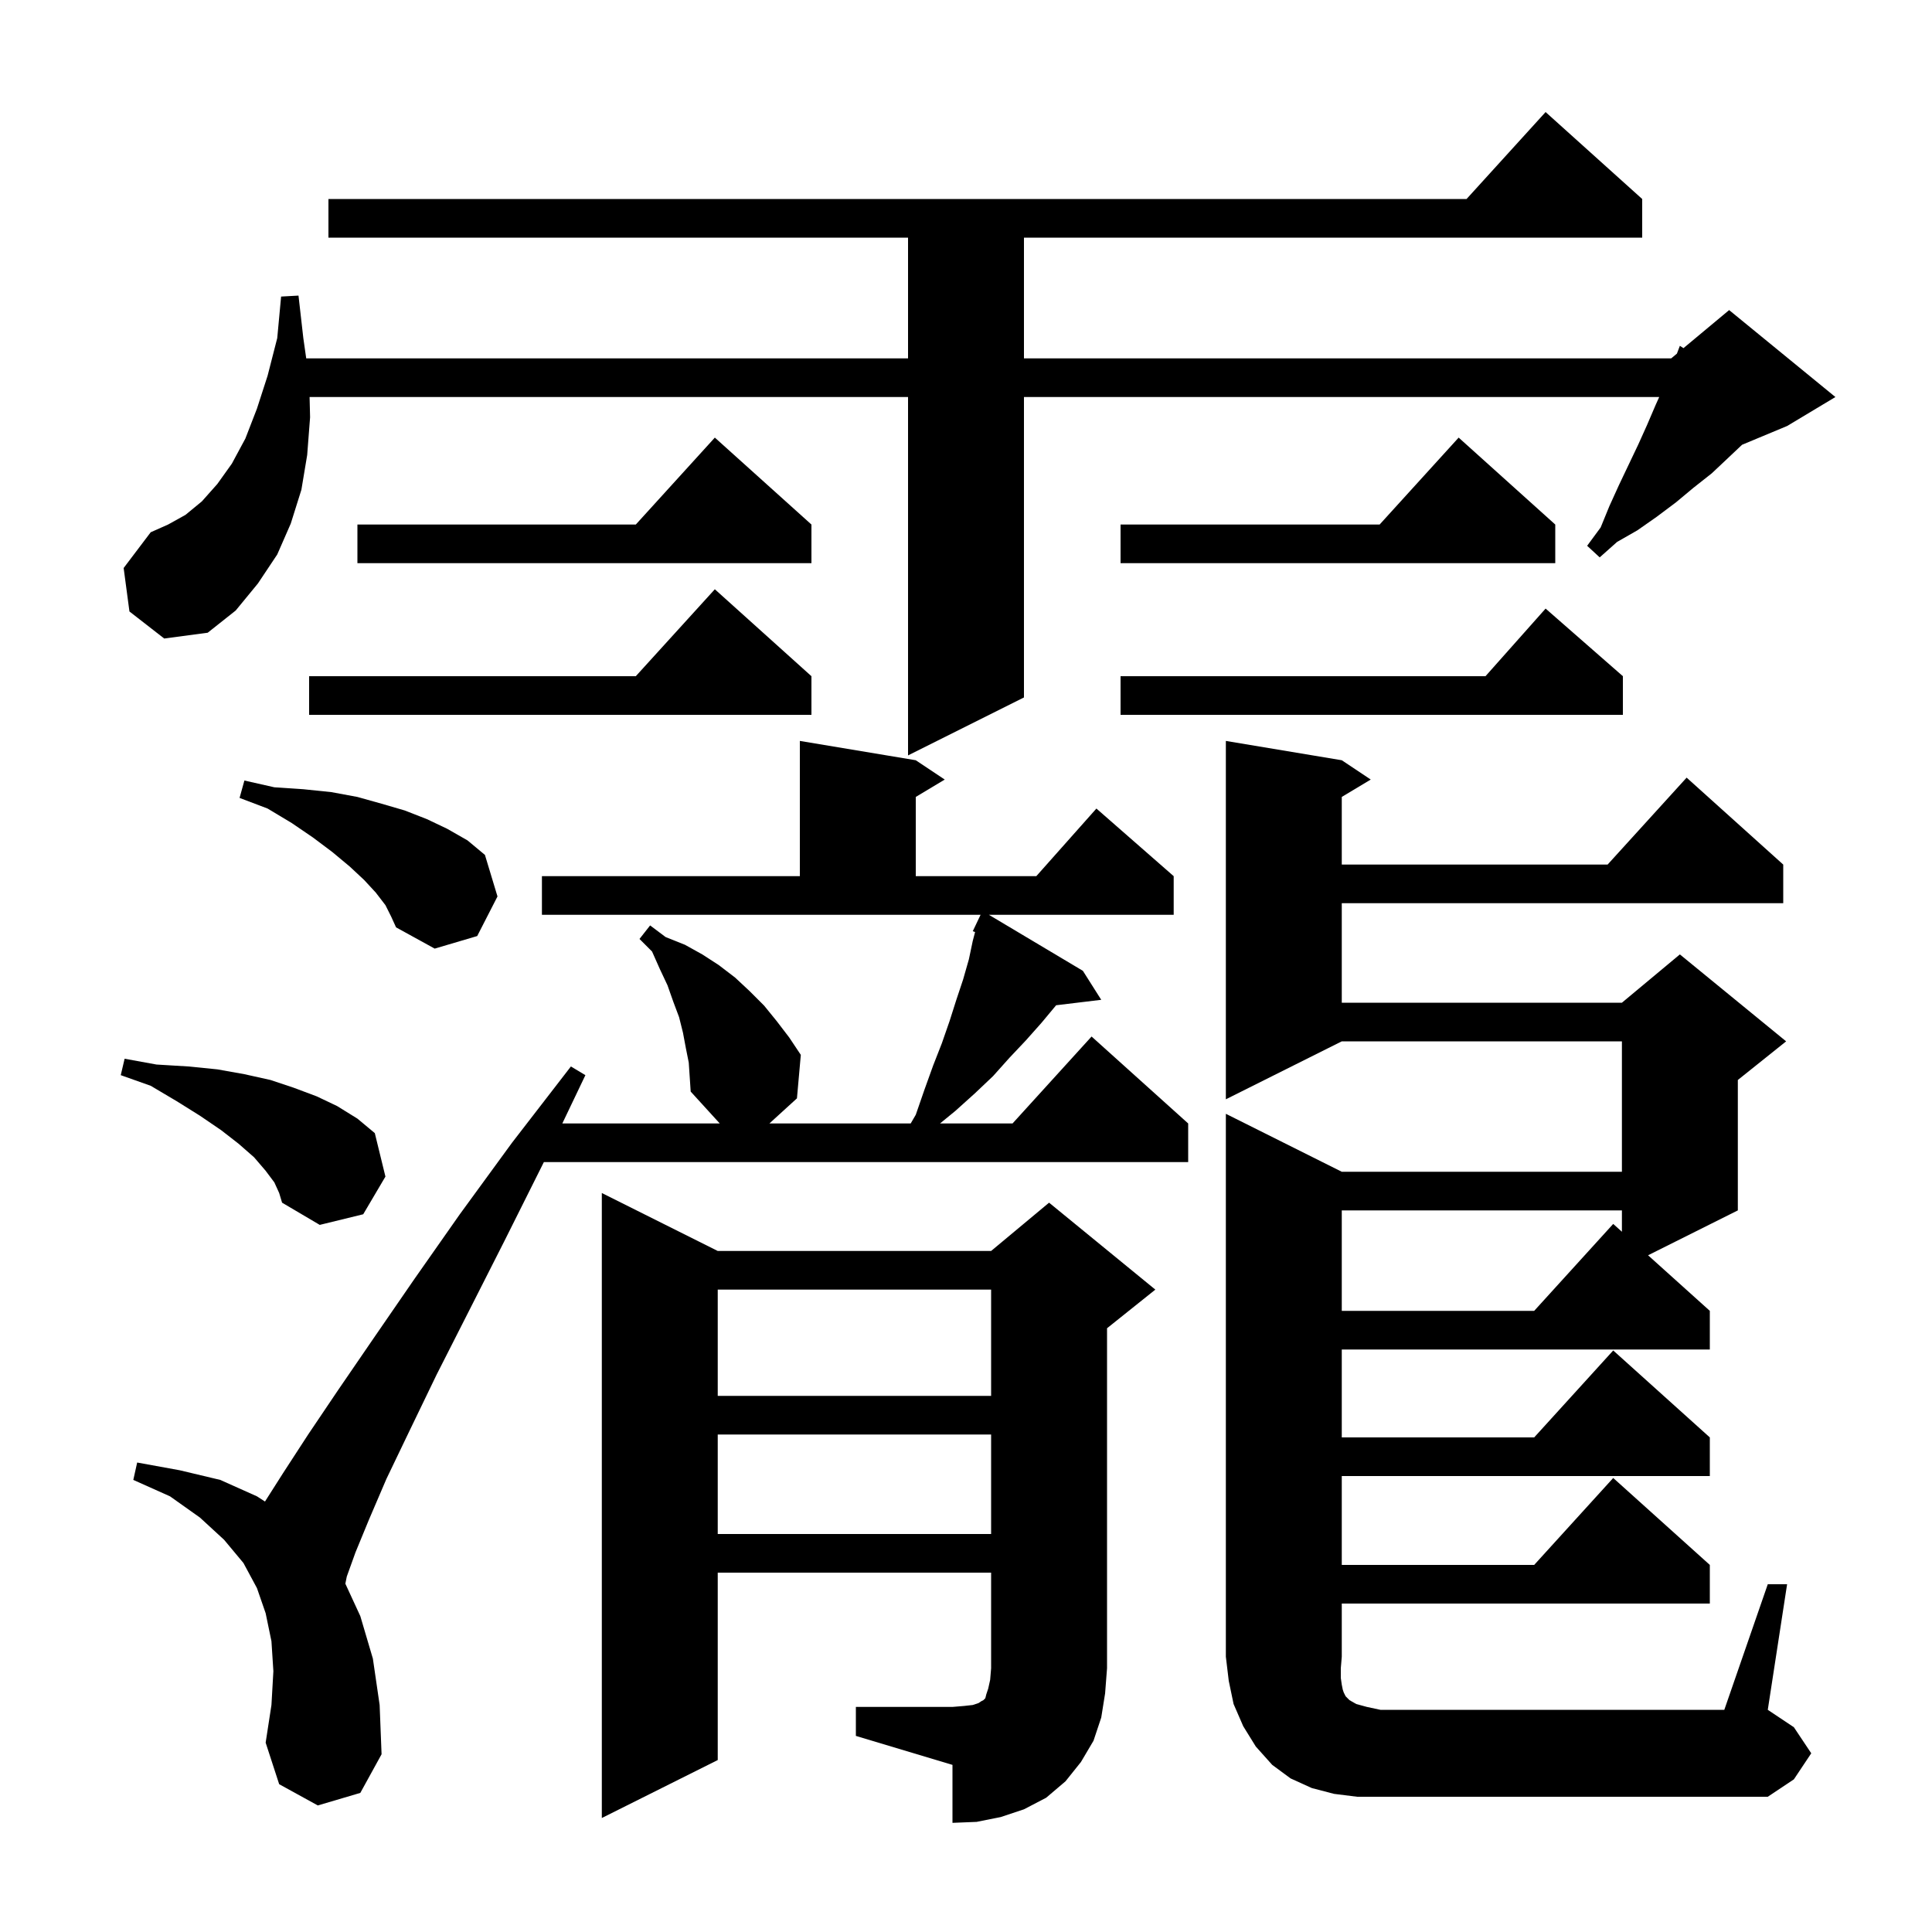 <svg xmlns="http://www.w3.org/2000/svg" xmlns:xlink="http://www.w3.org/1999/xlink" version="1.1" baseProfile="full" viewBox="0 0 200 200" width="200" height="200">
<g fill="black">
<path d="M 88.6 176.7 L 98.6 176.7 L 99.8 176.6 L 100.7 176.5 L 101.3 176.3 L 101.6 176.1 L 101.8 176.0 L 102.0 175.8 L 102.1 175.4 L 102.3 174.8 L 102.5 173.9 L 102.6 172.7 L 102.6 162.8 L 74.3 162.8 L 74.3 182.2 L 62.3 188.2 L 62.3 123.5 L 74.3 129.5 L 102.6 129.5 L 108.6 124.5 L 119.6 133.5 L 114.6 137.5 L 114.6 172.7 L 114.4 175.3 L 114.0 177.8 L 113.2 180.2 L 111.9 182.4 L 110.3 184.4 L 108.3 186.1 L 106.0 187.3 L 103.6 188.1 L 101.1 188.6 L 98.6 188.7 L 98.6 182.7 L 88.6 179.7 Z M 183.0 164.0 L 185.0 164.0 L 183.0 177.0 L 185.7 178.8 L 187.5 181.5 L 185.7 184.2 L 183.0 186.0 L 140.5 186.0 L 138.1 185.7 L 135.8 185.1 L 133.6 184.1 L 131.7 182.7 L 130.0 180.8 L 128.7 178.7 L 127.7 176.4 L 127.2 174.0 L 126.9 171.5 L 126.9 115.3 L 138.9 121.3 L 167.9 121.3 L 167.9 107.8 L 138.9 107.8 L 126.9 113.8 L 126.9 76.7 L 138.9 78.7 L 141.9 80.7 L 138.9 82.5 L 138.9 89.5 L 166.418 89.5 L 174.6 80.5 L 184.6 89.5 L 184.6 93.5 L 138.9 93.5 L 138.9 103.8 L 167.9 103.8 L 173.9 98.8 L 184.9 107.8 L 179.9 111.8 L 179.9 125.3 L 170.607 129.946 L 177.0 135.7 L 177.0 139.7 L 138.9 139.7 L 138.9 148.8 L 158.818 148.8 L 167.0 139.8 L 177.0 148.8 L 177.0 152.8 L 138.9 152.8 L 138.9 162.0 L 158.818 162.0 L 167.0 153.0 L 177.0 162.0 L 177.0 166.0 L 138.9 166.0 L 138.9 171.5 L 138.8 172.7 L 138.8 173.7 L 138.9 174.4 L 139.0 174.9 L 139.1 175.2 L 139.3 175.6 L 139.7 176.0 L 140.4 176.4 L 141.5 176.7 L 142.9 177.0 L 178.5 177.0 Z M 32.9 186.9 L 28.9 184.7 L 27.5 180.4 L 28.1 176.5 L 28.3 173.0 L 28.1 169.9 L 27.5 167.0 L 26.6 164.4 L 25.2 161.8 L 23.2 159.4 L 20.7 157.1 L 17.6 154.9 L 13.8 153.2 L 14.2 151.4 L 18.6 152.2 L 22.8 153.2 L 26.6 154.9 L 27.431 155.438 L 29.3 152.5 L 31.9 148.5 L 35.0 143.9 L 38.7 138.5 L 42.9 132.4 L 47.6 125.7 L 53.0 118.3 L 59.1 110.4 L 60.6 111.3 L 58.211 116.3 L 74.509 116.3 L 71.5 113.0 L 71.3 110.0 L 71.0 108.5 L 70.7 106.9 L 70.3 105.3 L 69.7 103.7 L 69.1 102.0 L 68.3 100.3 L 67.5 98.5 L 66.2 97.2 L 67.3 95.8 L 68.9 97.0 L 70.9 97.8 L 72.7 98.8 L 74.4 99.9 L 76.1 101.2 L 77.6 102.6 L 79.1 104.1 L 80.4 105.7 L 81.7 107.4 L 82.9 109.2 L 82.5 113.7 L 79.648 116.3 L 94.275 116.3 L 94.8 115.4 L 95.7 112.8 L 96.6 110.3 L 97.5 108.0 L 98.3 105.7 L 99.0 103.5 L 99.7 101.4 L 100.3 99.3 L 100.7 97.4 L 100.94 96.486 L 100.7 96.4 L 101.51 94.7 L 56.1 94.7 L 56.1 90.7 L 82.8 90.7 L 82.8 76.7 L 94.8 78.7 L 97.8 80.7 L 94.8 82.5 L 94.8 90.7 L 107.278 90.7 L 113.5 83.7 L 121.5 90.7 L 121.5 94.7 L 102.371 94.7 L 112.1 100.5 L 114.0 103.5 L 109.328 104.064 L 109.3 104.1 L 107.8 105.9 L 106.2 107.7 L 104.5 109.5 L 102.8 111.4 L 100.9 113.2 L 98.9 115.0 L 97.311 116.3 L 104.818 116.3 L 113.0 107.3 L 123.0 116.3 L 123.0 120.3 L 56.3 120.3 L 52.2 128.5 L 48.5 135.8 L 45.2 142.3 L 42.4 148.1 L 40.0 153.1 L 38.2 157.3 L 36.8 160.7 L 35.9 163.2 L 35.751 163.944 L 37.3 167.3 L 38.6 171.7 L 39.3 176.5 L 39.5 181.6 L 37.3 185.6 Z M 74.3 148.5 L 74.3 158.8 L 102.6 158.8 L 102.6 148.5 Z M 74.3 133.5 L 74.3 144.5 L 102.6 144.5 L 102.6 133.5 Z M 138.9 125.3 L 138.9 135.7 L 158.818 135.7 L 167.0 126.7 L 167.9 127.51 L 167.9 125.3 Z M 28.4 122.4 L 27.5 121.2 L 26.3 119.8 L 24.7 118.4 L 22.9 117.0 L 20.7 115.5 L 18.3 114.0 L 15.6 112.4 L 12.5 111.3 L 12.9 109.6 L 16.2 110.2 L 19.5 110.4 L 22.5 110.7 L 25.3 111.2 L 28.0 111.8 L 30.4 112.6 L 32.8 113.5 L 34.9 114.5 L 37.0 115.8 L 38.8 117.3 L 39.9 121.8 L 37.6 125.7 L 33.1 126.8 L 29.2 124.5 L 28.9 123.5 Z M 39.9 93.7 L 38.9 92.4 L 37.7 91.1 L 36.2 89.7 L 34.4 88.2 L 32.4 86.7 L 30.2 85.2 L 27.7 83.7 L 24.8 82.6 L 25.3 80.8 L 28.4 81.5 L 31.4 81.7 L 34.3 82.0 L 37.0 82.5 L 39.5 83.2 L 41.9 83.9 L 44.2 84.8 L 46.3 85.8 L 48.4 87.0 L 50.2 88.5 L 51.5 92.8 L 49.4 96.9 L 45.0 98.2 L 41.0 96.0 L 40.5 94.9 Z M 13.4 63.3 L 12.8 58.8 L 15.6 55.1 L 17.4 54.3 L 19.2 53.3 L 20.9 51.9 L 22.5 50.1 L 24.0 48.0 L 25.4 45.4 L 26.6 42.3 L 27.7 38.9 L 28.7 35.0 L 29.1 30.7 L 30.9 30.6 L 31.4 35.0 L 31.7 37.1 L 94.0 37.1 L 94.0 24.6 L 34.0 24.6 L 34.0 20.6 L 151.818 20.6 L 160.0 11.6 L 170.0 20.6 L 170.0 24.6 L 106.0 24.6 L 106.0 37.1 L 173.0 37.1 L 173.593 36.606 L 173.9 35.8 L 174.272 36.04 L 179.0 32.1 L 190.0 41.1 L 185.0 44.1 L 180.337 46.043 L 178.9 47.4 L 177.2 49.0 L 175.3 50.5 L 173.5 52.0 L 171.5 53.5 L 169.5 54.9 L 167.4 56.1 L 165.6 57.7 L 164.3 56.5 L 165.7 54.6 L 166.6 52.4 L 167.6 50.2 L 169.6 46.0 L 170.5 44.0 L 171.4 41.9 L 171.76 41.1 L 106.0 41.1 L 106.0 72.2 L 94.0 78.2 L 94.0 41.1 L 32.048 41.1 L 32.1 43.2 L 31.8 47.1 L 31.2 50.7 L 30.1 54.2 L 28.7 57.4 L 26.7 60.4 L 24.4 63.2 L 21.5 65.5 L 17.0 66.1 Z M 84.0 70.0 L 84.0 74.0 L 32.0 74.0 L 32.0 70.0 L 65.818 70.0 L 74.0 61.0 Z M 168.0 70.0 L 168.0 74.0 L 116.0 74.0 L 116.0 70.0 L 153.778 70.0 L 160.0 63.0 Z M 161.0 54.3 L 161.0 58.3 L 116.0 58.3 L 116.0 54.3 L 142.818 54.3 L 151.0 45.3 Z M 84.0 54.3 L 84.0 58.3 L 37.0 58.3 L 37.0 54.3 L 65.818 54.3 L 74.0 45.3 Z " />
</g>
</svg>
